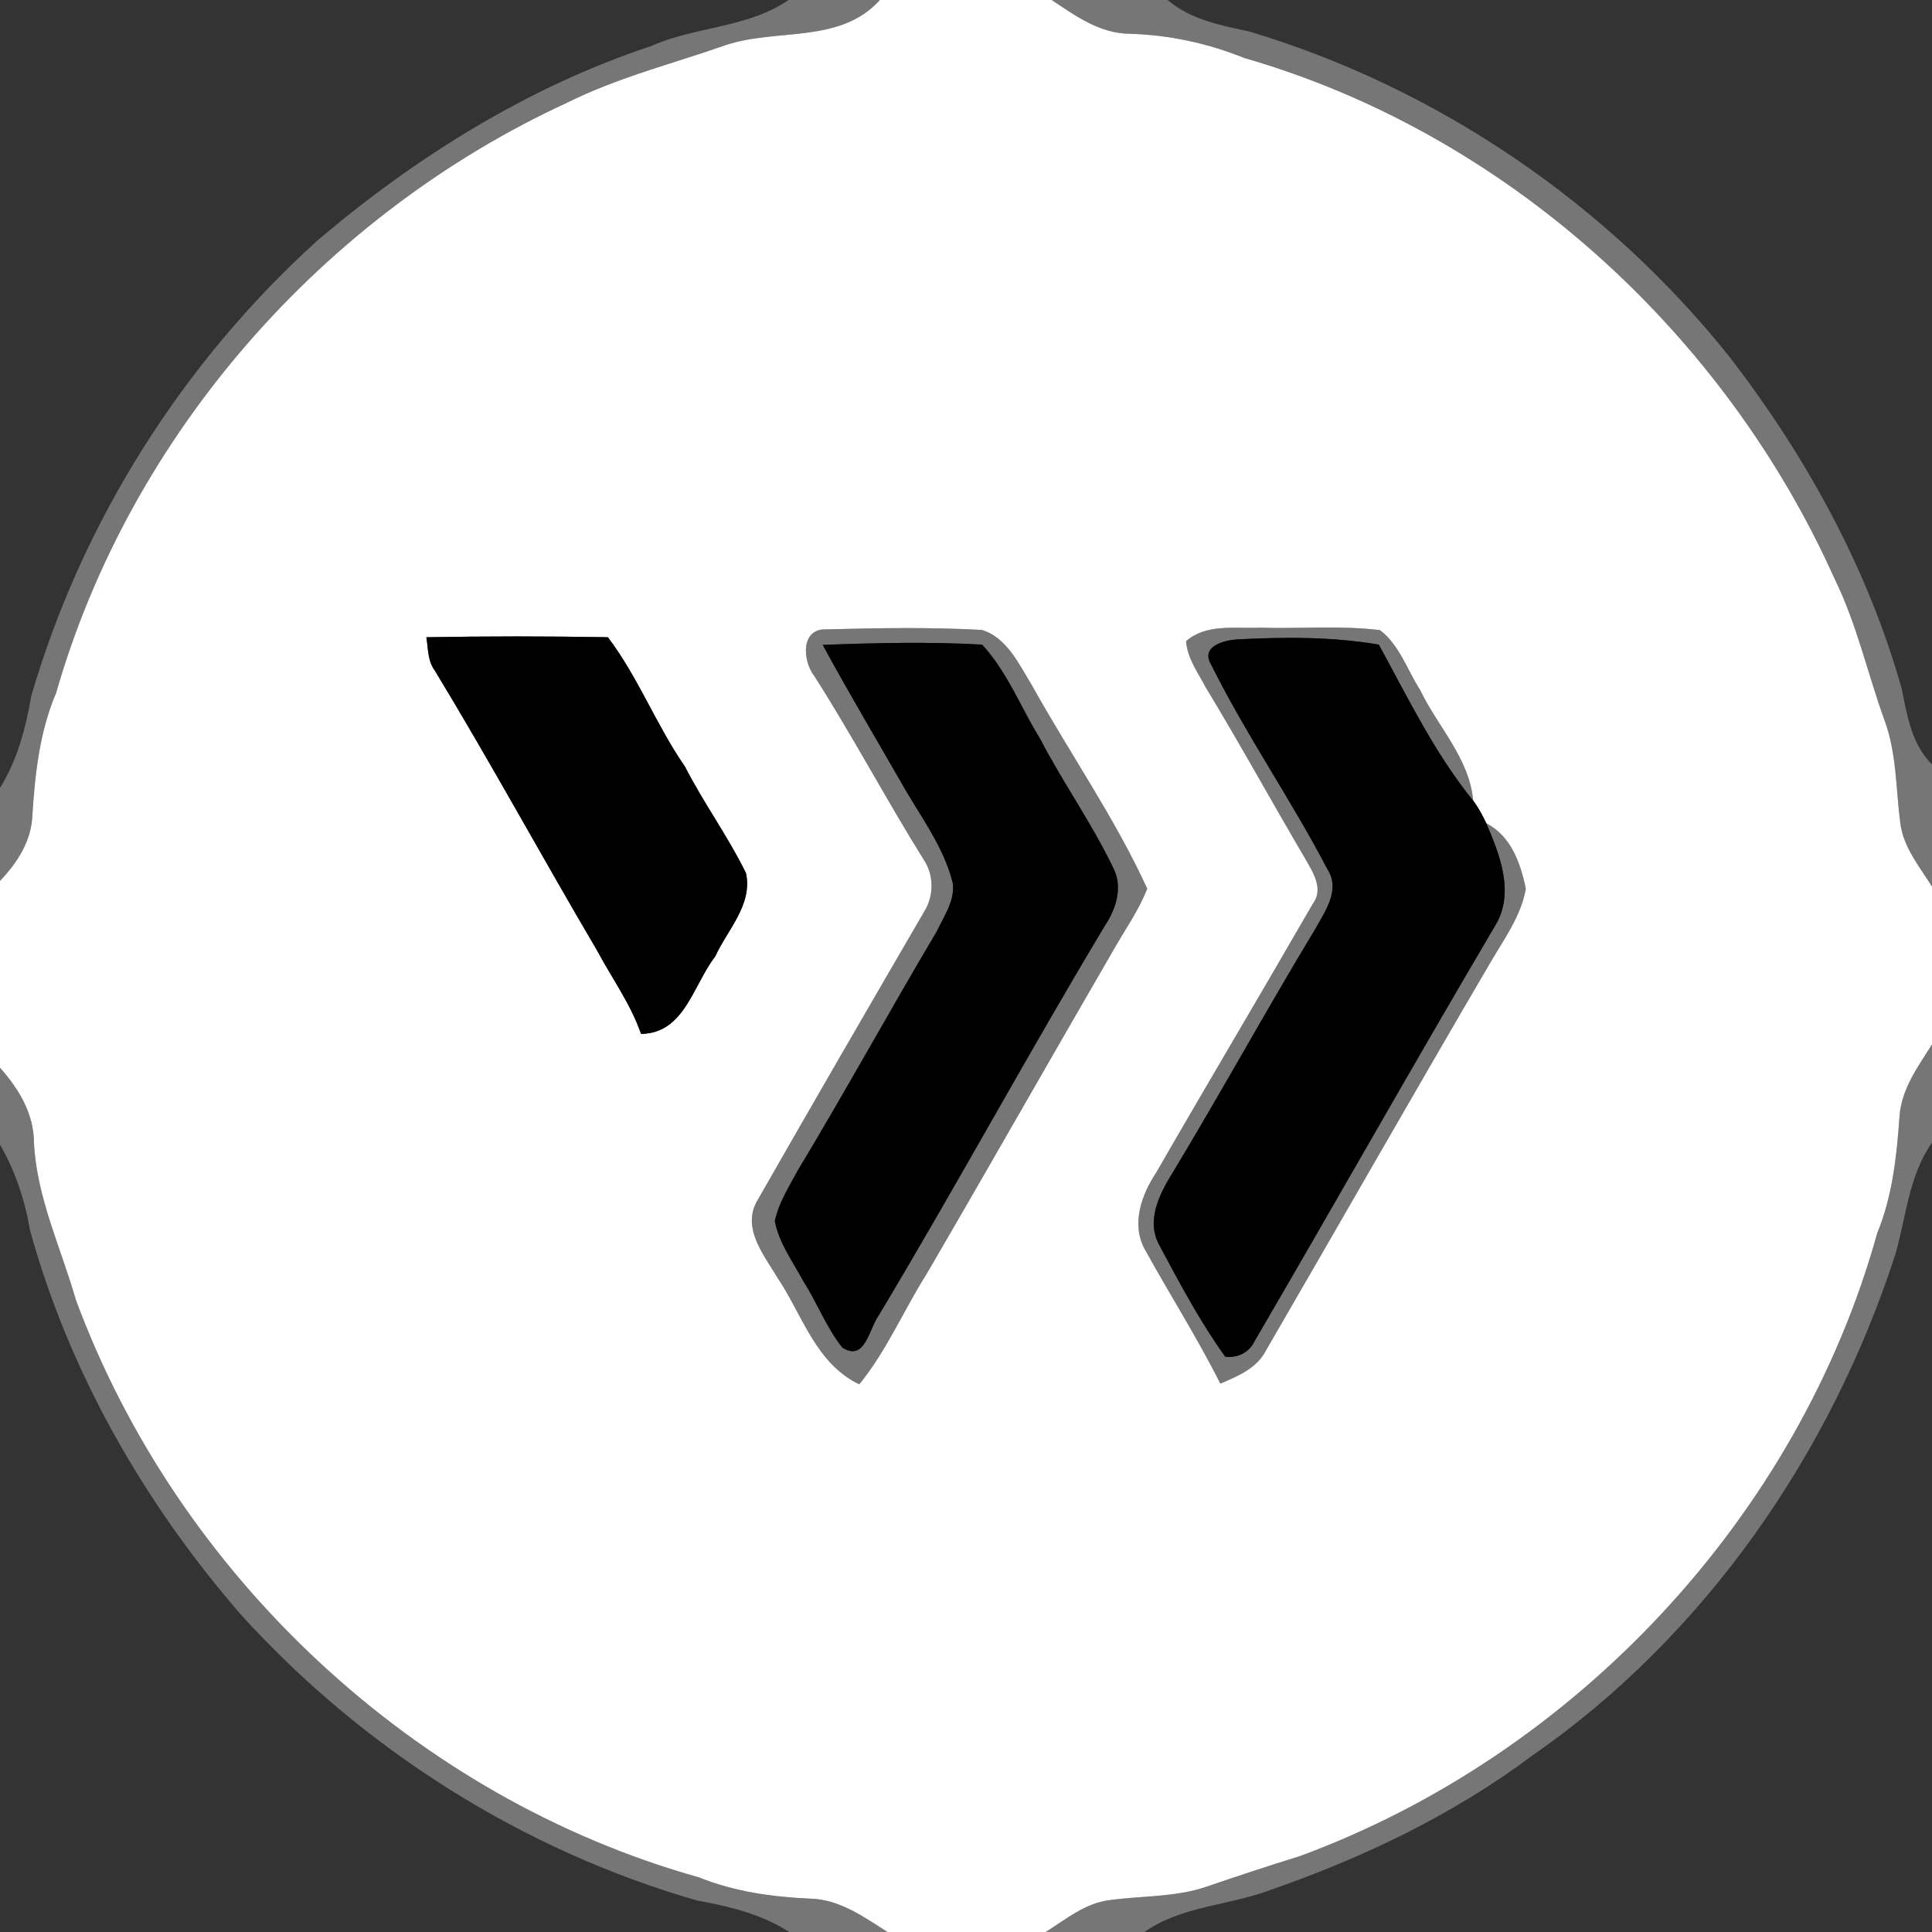 <?xml version="1.0" encoding="UTF-8" ?>
<!DOCTYPE svg PUBLIC "-//W3C//DTD SVG 1.1//EN" "http://www.w3.org/Graphics/SVG/1.1/DTD/svg11.dtd">
<svg width="250pt" height="250pt" viewBox="0 0 250 250" version="1.1" xmlns="http://www.w3.org/2000/svg">
<rect x="0" y="0" width="250" height="250" fill="#333333" stroke="none"/>
<g id="#8c8c8cc1">
<path fill="#8c8c8c" opacity="0.76" d=" M 102.04 0.00 L 113.86 0.00 C 108.71 5.71 100.51 3.63 93.93 5.83 C 87.06 8.24 79.94 10.02 73.40 13.28 C 41.86 27.80 16.85 56.21 7.26 89.67 C 5.13 94.67 4.54 100.08 4.19 105.46 C 4.08 108.81 2.24 111.64 0.00 113.99 L 0.00 101.96 C 2.25 98.34 3.32 94.25 4.04 90.09 C 10.60 67.51 23.66 46.87 41.10 31.10 C 53.85 20.28 68.34 11.24 84.28 5.95 C 90.04 3.40 96.72 3.64 102.04 0.00 Z" />
<path fill="#8c8c8c" opacity="0.76" d=" M 136.09 0.00 L 151.09 0.00 C 154.10 2.57 157.97 3.28 161.71 4.09 C 186.01 11.39 207.93 26.31 223.76 46.13 C 233.67 58.98 241.67 73.46 246.08 89.13 C 246.79 92.61 247.35 96.29 250.00 98.92 L 250.00 114.72 C 248.37 112.11 246.26 109.61 245.89 106.44 C 245.32 102.04 245.43 97.50 243.88 93.27 C 241.66 87.16 240.28 80.75 237.39 74.88 C 223.08 42.95 194.78 17.23 161.00 7.50 C 156.30 5.60 151.32 4.53 146.25 4.37 C 142.37 4.37 139.17 2.06 136.09 0.00 Z" />
<path fill="#8c8c8c" opacity="0.76" d=" M 153.48 82.96 C 156.11 80.68 159.79 81.36 162.98 81.22 C 168.17 81.39 173.40 80.90 178.57 81.54 C 181.07 83.43 182.11 86.70 183.77 89.30 C 186.06 94.05 190.15 98.15 190.63 103.61 C 185.65 97.47 182.19 90.31 178.42 83.41 C 172.35 82.38 166.16 82.42 160.03 82.74 C 158.30 82.87 155.35 83.66 156.71 85.98 C 161.23 95.07 167.07 103.48 171.77 112.48 C 173.46 115.08 171.53 117.82 170.25 120.12 C 163.94 130.55 158.08 141.24 151.78 151.68 C 150.05 154.45 148.25 157.95 150.03 161.15 C 152.66 166.07 155.29 171.04 158.55 175.56 C 160.17 175.75 161.67 175.00 162.37 173.50 C 172.81 155.61 182.99 137.55 193.52 119.70 C 196.02 115.52 194.07 110.60 192.33 106.54 C 195.52 108.16 196.78 111.73 197.44 115.01 C 196.82 118.58 194.57 121.58 192.79 124.66 C 183.04 141.30 173.50 158.06 163.82 174.74 C 162.65 177.06 160.17 178.08 157.91 179.04 C 154.92 173.08 151.33 167.46 148.12 161.63 C 146.35 158.36 147.73 154.57 149.63 151.70 C 156.32 140.09 163.18 128.57 169.87 116.96 C 171.34 115.04 169.87 112.84 168.89 111.10 C 164.55 103.73 160.44 96.23 156.00 88.91 C 155.01 87.01 153.62 85.16 153.48 82.96 Z" />
<path fill="#8c8c8c" opacity="0.76" d=" M 105.38 87.49 C 103.86 85.57 103.53 81.28 106.97 81.44 C 113.64 81.26 120.36 81.15 127.03 81.51 C 130.28 82.46 131.88 86.00 133.55 88.71 C 138.44 97.51 144.26 105.83 148.45 114.99 C 147.35 117.84 145.54 120.34 144.04 123.00 C 135.96 136.93 128.01 150.95 119.89 164.87 C 116.91 169.58 114.73 174.79 111.19 179.13 C 105.53 176.42 103.83 170.12 100.57 165.28 C 98.80 162.32 95.91 158.83 98.04 155.28 C 105.19 142.76 112.43 130.28 119.68 117.81 C 120.85 115.83 120.84 113.22 119.56 111.29 C 114.67 103.45 110.35 95.28 105.38 87.49 M 106.46 83.45 C 109.72 89.46 113.21 95.33 116.61 101.25 C 118.99 105.50 122.11 109.47 123.29 114.28 C 123.59 116.54 122.14 118.56 121.22 120.52 C 115.13 130.77 109.39 141.23 103.23 151.46 C 102.10 153.56 100.76 155.64 100.26 158.01 C 100.81 160.89 102.64 163.33 104.00 165.87 C 105.78 168.65 106.94 171.81 109.01 174.39 C 111.94 176.23 112.43 172.01 113.68 170.25 C 123.69 153.59 132.95 136.46 142.97 119.79 C 144.40 117.64 145.32 114.84 144.09 112.38 C 141.31 106.56 137.54 101.28 134.57 95.56 C 132.07 91.52 130.34 86.93 127.08 83.41 C 120.22 83.03 113.32 83.19 106.46 83.45 Z" />
<path fill="#8c8c8c" opacity="0.76" d=" M 245.79 144.54 C 246.01 140.97 248.17 138.05 250.00 135.15 L 250.00 147.85 C 247.00 152.14 246.66 157.40 245.27 162.28 C 236.91 188.10 220.61 211.71 198.18 227.24 C 188.00 234.85 176.39 240.39 164.42 244.55 C 159.03 246.60 152.95 246.59 148.08 250.00 L 135.31 250.00 C 137.91 248.37 140.40 246.27 143.56 245.88 C 147.72 245.30 152.02 245.52 156.06 244.16 C 160.08 242.78 164.11 241.45 168.18 240.19 C 203.88 227.05 232.71 196.26 242.92 159.55 C 244.88 154.78 245.43 149.64 245.79 144.54 Z" />
<path fill="#8c8c8c" opacity="0.76" d=" M 0.00 138.16 C 2.40 140.87 4.37 144.06 4.39 147.80 C 4.73 154.93 7.87 161.42 9.81 168.18 C 22.99 203.86 53.76 232.65 90.44 242.93 C 95.00 244.77 99.88 245.46 104.76 245.68 C 108.59 245.74 111.75 248.03 114.84 250.00 L 102.12 250.00 C 98.51 247.66 94.35 246.68 90.18 245.92 C 67.57 239.41 46.91 226.31 31.13 208.88 C 18.66 194.50 8.95 177.57 3.88 159.18 C 3.22 155.29 1.98 151.54 0.00 148.12 L 0.00 138.16 Z" />
</g>
<g id="#ffffffff">
<path fill="#ffffff" opacity="1.00" d=" M 113.86 0.00 L 136.09 0.00 C 139.17 2.06 142.37 4.37 146.25 4.37 C 151.32 4.53 156.30 5.60 161.00 7.50 C 194.78 17.23 223.08 42.95 237.39 74.88 C 240.28 80.75 241.66 87.16 243.88 93.27 C 245.43 97.50 245.32 102.04 245.89 106.44 C 246.26 109.61 248.37 112.11 250.00 114.72 L 250.00 135.15 C 248.17 138.05 246.01 140.97 245.79 144.54 C 245.43 149.64 244.88 154.78 242.92 159.55 C 232.71 196.26 203.88 227.05 168.18 240.19 C 164.11 241.45 160.08 242.78 156.06 244.16 C 152.02 245.52 147.72 245.30 143.56 245.88 C 140.40 246.27 137.91 248.37 135.31 250.00 L 114.84 250.00 C 111.75 248.03 108.59 245.74 104.76 245.68 C 99.88 245.46 95.00 244.77 90.44 242.93 C 53.76 232.65 22.99 203.86 9.81 168.18 C 7.87 161.42 4.73 154.93 4.39 147.80 C 4.37 144.06 2.40 140.87 0.00 138.16 L 0.00 113.99 C 2.24 111.64 4.08 108.81 4.19 105.46 C 4.54 100.08 5.13 94.67 7.26 89.67 C 16.85 56.21 41.86 27.80 73.40 13.28 C 79.94 10.02 87.06 8.24 93.93 5.83 C 100.51 3.63 108.71 5.71 113.86 0.00 M 153.48 82.96 C 153.62 85.16 155.01 87.01 156.00 88.91 C 160.44 96.23 164.55 103.73 168.89 111.10 C 169.87 112.84 171.34 115.04 169.87 116.96 C 163.18 128.57 156.32 140.09 149.63 151.70 C 147.73 154.57 146.35 158.36 148.12 161.63 C 151.33 167.46 154.92 173.08 157.91 179.04 C 160.17 178.08 162.65 177.06 163.82 174.74 C 173.50 158.06 183.04 141.30 192.79 124.66 C 194.57 121.58 196.82 118.58 197.44 115.01 C 196.78 111.73 195.52 108.16 192.33 106.54 C 191.85 105.52 191.31 104.51 190.63 103.61 C 190.15 98.15 186.06 94.05 183.77 89.30 C 182.11 86.70 181.07 83.43 178.57 81.54 C 173.40 80.90 168.17 81.39 162.98 81.22 C 159.79 81.36 156.11 80.68 153.48 82.96 M 55.17 82.46 C 55.42 83.92 55.33 85.52 56.26 86.76 C 63.49 98.67 70.14 110.90 77.21 122.90 C 79.14 126.52 81.60 129.88 82.95 133.78 C 88.57 133.74 89.71 127.41 92.55 123.76 C 94.14 120.29 97.41 117.07 96.53 112.98 C 94.20 108.22 91.05 103.93 88.64 99.21 C 84.93 93.86 82.60 87.66 78.66 82.46 C 70.83 82.32 63.00 82.32 55.17 82.46 M 105.38 87.49 C 110.35 95.28 114.67 103.45 119.56 111.29 C 120.84 113.22 120.85 115.83 119.68 117.81 C 112.43 130.28 105.19 142.76 98.04 155.28 C 95.91 158.83 98.80 162.32 100.57 165.28 C 103.83 170.12 105.53 176.42 111.19 179.13 C 114.73 174.79 116.91 169.58 119.89 164.87 C 128.01 150.95 135.96 136.93 144.04 123.00 C 145.54 120.34 147.35 117.84 148.45 114.99 C 144.26 105.83 138.44 97.51 133.55 88.71 C 131.88 86.00 130.28 82.46 127.03 81.51 C 120.36 81.15 113.64 81.26 106.97 81.44 C 103.53 81.28 103.86 85.57 105.38 87.49 Z" />
</g>
<g id="#000000ff">
<path fill="#000000" opacity="1.00" d=" M 55.17 82.46 C 63.00 82.32 70.83 82.32 78.66 82.46 C 82.60 87.66 84.93 93.86 88.64 99.21 C 91.05 103.93 94.20 108.22 96.53 112.98 C 97.41 117.07 94.14 120.29 92.55 123.76 C 89.71 127.41 88.57 133.74 82.95 133.78 C 81.60 129.88 79.14 126.52 77.21 122.90 C 70.14 110.90 63.49 98.67 56.26 86.76 C 55.33 85.52 55.42 83.92 55.17 82.46 Z" />
<path fill="#000000" opacity="1.00" d=" M 156.71 85.98 C 155.35 83.66 158.30 82.87 160.03 82.74 C 166.16 82.42 172.35 82.38 178.42 83.41 C 182.19 90.31 185.65 97.47 190.63 103.61 C 191.31 104.51 191.85 105.52 192.33 106.54 C 194.07 110.60 196.02 115.52 193.52 119.70 C 182.99 137.55 172.81 155.61 162.37 173.50 C 161.67 175.00 160.17 175.75 158.55 175.56 C 155.29 171.04 152.66 166.07 150.03 161.15 C 148.25 157.95 150.05 154.45 151.78 151.68 C 158.08 141.24 163.94 130.55 170.25 120.12 C 171.53 117.82 173.46 115.08 171.77 112.48 C 167.07 103.48 161.23 95.07 156.71 85.98 Z" />
<path fill="#000000" opacity="1.00" d=" M 106.46 83.45 C 113.32 83.19 120.22 83.03 127.08 83.41 C 130.34 86.93 132.07 91.52 134.57 95.56 C 137.54 101.28 141.31 106.56 144.09 112.38 C 145.32 114.84 144.40 117.64 142.97 119.79 C 132.95 136.46 123.69 153.59 113.68 170.25 C 112.43 172.01 111.94 176.23 109.01 174.39 C 106.94 171.81 105.78 168.65 104.00 165.87 C 102.64 163.33 100.81 160.89 100.26 158.01 C 100.76 155.64 102.10 153.56 103.23 151.46 C 109.39 141.23 115.13 130.77 121.22 120.52 C 122.14 118.56 123.59 116.54 123.29 114.28 C 122.11 109.47 118.99 105.50 116.61 101.25 C 113.21 95.33 109.72 89.46 106.46 83.45 Z" />
</g>
</svg>
